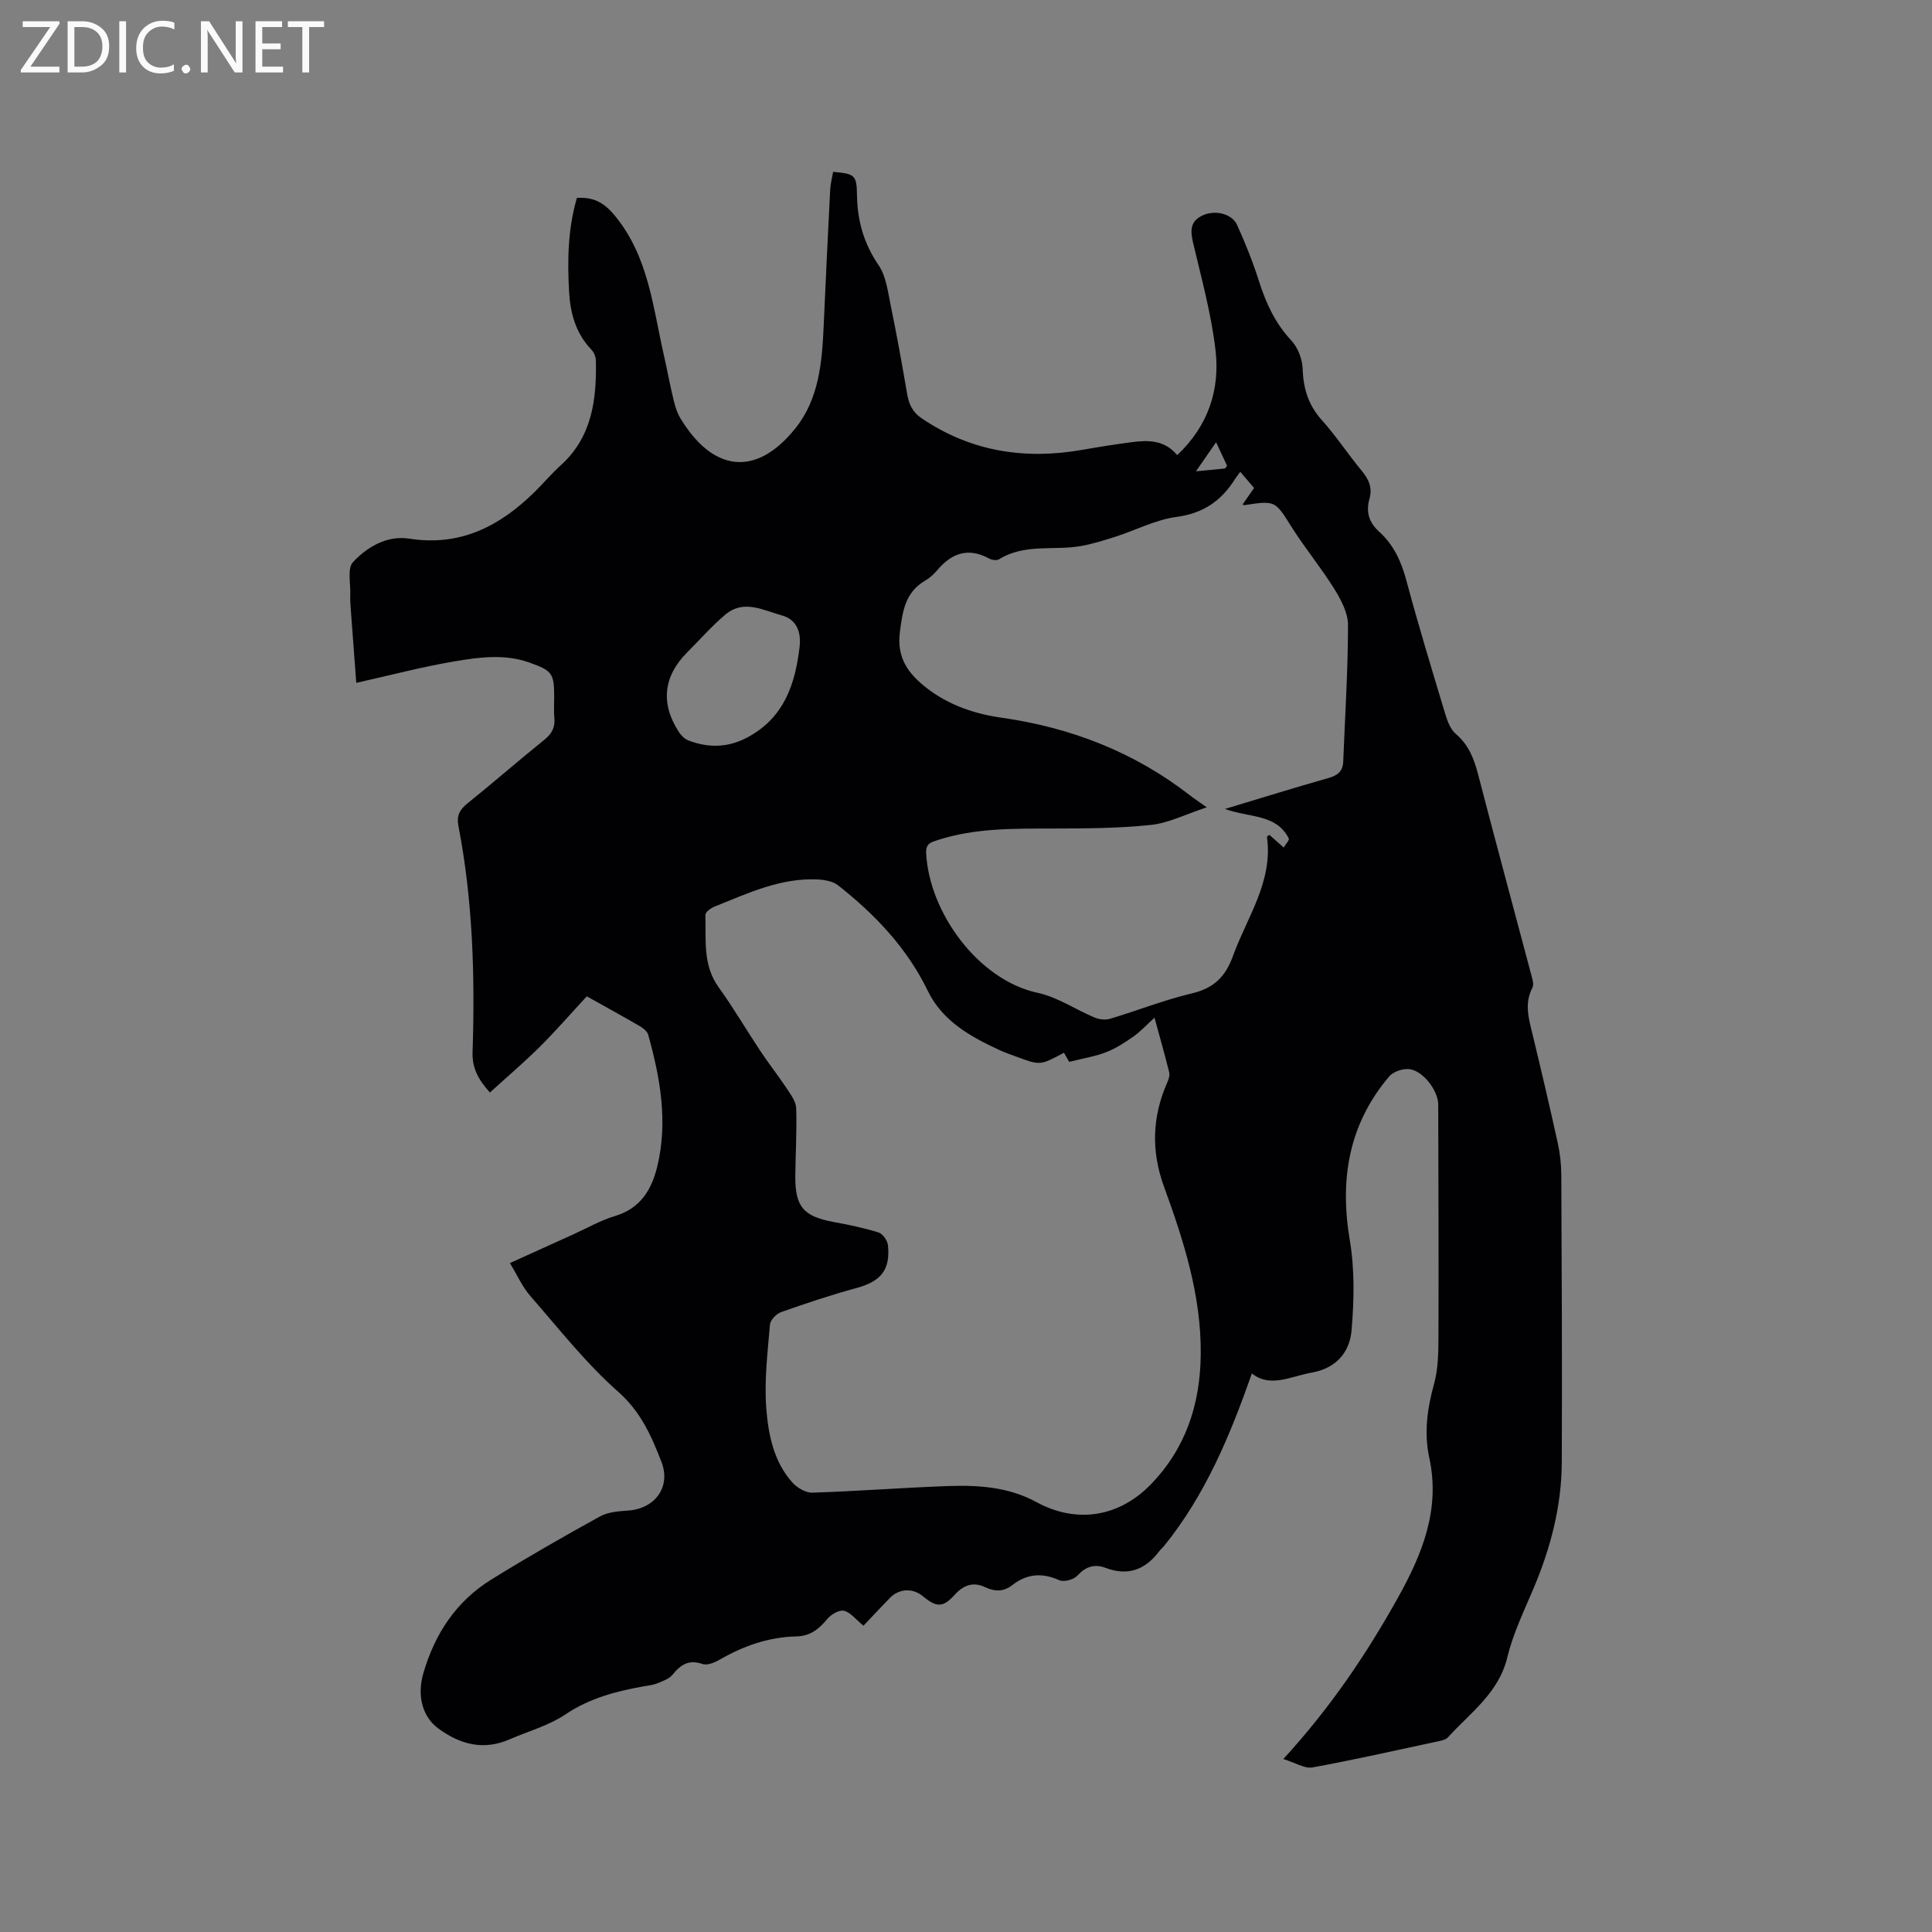 <svg enable-background="new 0 0 400 400" viewBox="0 0 400 400" xmlns="http://www.w3.org/2000/svg"><rect x="0" y="0" width="400" height="400" fill="#808080" stroke="none"/><path d="m265.7 364.19c9.83-10.74 17.2-21.72 23.67-33.3 5.04-9.01 8.88-18.33 6.55-29.06-1.13-5.18-.42-10.22.99-15.32.89-3.2.89-6.72.91-10.09.06-15.91-.02-31.81-.05-47.72-.01-2.96-3.25-7.16-6.13-7.36-1.33-.09-3.2.55-4.03 1.53-8.4 9.92-10.28 21.32-8.14 33.97 1.02 6.05.88 12.42.36 18.57-.38 4.52-3.13 7.86-8.23 8.77-4.38.78-8.64 3.22-12.41.17-4.52 12.87-9.62 25.13-18.16 35.7-.33.41-.76.75-1.07 1.17-2.86 3.79-6.46 5.13-11.03 3.4-2.36-.89-4.16-.27-5.91 1.63-.75.81-2.77 1.34-3.73.91-3.56-1.61-6.71-1.32-9.72 1.03-1.81 1.41-3.64 1.35-5.62.41-2.46-1.16-4.46-.42-6.24 1.53-2.45 2.71-3.75 2.74-6.61.37-2.11-1.75-4.89-1.65-6.84.32-1.99 2.03-3.92 4.12-5.49 5.77-1.59-1.3-2.68-2.78-4.04-3.1-1-.23-2.7.78-3.48 1.74-1.71 2.08-3.57 3.52-6.34 3.57-5.75.12-10.97 1.97-15.92 4.82-1.04.6-2.57 1.23-3.53.9-2.84-1-4.52.12-6.21 2.2-.71.88-2.03 1.33-3.15 1.79-.87.36-1.85.45-2.78.62-5.75 1.02-11.23 2.44-16.25 5.82-3.45 2.32-7.68 3.47-11.55 5.16-5.4 2.35-10.22 1.09-14.76-2.24-3.3-2.42-4.47-6.78-3.1-11.48 2.37-8.14 6.79-14.86 14.04-19.35 7.37-4.57 14.91-8.88 22.5-13.07 1.66-.92 3.85-1.09 5.82-1.22 5.55-.37 8.94-4.85 6.93-10.07-2.06-5.33-4.26-10.38-8.97-14.54-6.7-5.92-12.31-13.09-18.22-19.87-1.63-1.87-2.67-4.27-4.19-6.76 4.6-2.09 8.82-4 13.04-5.91 2.89-1.31 5.7-2.93 8.71-3.83 5.27-1.57 7.6-5.47 8.76-10.27 2.24-9.25.62-18.32-1.88-27.27-.19-.69-1-1.34-1.68-1.74-3.66-2.13-7.37-4.17-11.03-6.21-3.28 3.54-6.38 7.12-9.73 10.45-3.27 3.25-6.8 6.25-10.33 9.46-2.48-2.75-3.7-5.13-3.59-8.39.51-15.7.06-31.37-2.94-46.85-.39-2.02.25-3.3 1.85-4.59 5.37-4.31 10.56-8.86 15.93-13.18 1.57-1.27 2.3-2.6 2.09-4.59-.14-1.36-.03-2.75-.03-4.13 0-5.04-.35-5.58-5.12-7.28-5.2-1.86-10.53-1.1-15.71-.22-6.66 1.14-13.22 2.87-20.15 4.42-.37-5.02-.76-10.17-1.14-15.32-.07-.95-.14-1.91-.1-2.86.1-2.34-.66-5.53.57-6.83 2.96-3.15 7.04-5.56 11.63-4.85 10.6 1.66 18.79-2.59 26-9.7 1.81-1.79 3.46-3.75 5.34-5.45 6.54-5.9 7.48-13.65 7.31-21.77-.02-.76-.41-1.67-.94-2.22-3.2-3.34-4.35-7.49-4.6-11.89-.38-6.56-.26-13.1 1.61-19.52 3.43-.2 5.6.94 7.85 3.67 7.01 8.51 7.88 18.96 10.18 29 .68 2.99 1.23 6.02 1.95 9 .32 1.33.71 2.71 1.4 3.87 6.57 10.97 15.54 12.58 23.89 2.13 4.84-6.06 5.49-13.61 5.82-21.1.41-9.42.87-18.83 1.35-28.24.06-1.25.4-2.49.61-3.72 4.44.4 4.88.63 4.94 4.76.07 5.34 1.4 10.06 4.47 14.56 1.58 2.31 1.93 5.55 2.53 8.43 1.24 6.01 2.33 12.06 3.36 18.11.37 2.17 1.06 3.83 3.05 5.18 10.24 6.92 21.42 8.61 33.39 6.49 3.34-.59 6.69-1.12 10.05-1.56 3.43-.45 6.81-.49 9.45 2.68 6.43-6.07 8.88-13.55 7.93-21.73-.88-7.53-2.93-14.94-4.67-22.35-.58-2.48-.53-4.38 1.99-5.55 2.55-1.19 6.07-.4 7.15 1.98 1.74 3.84 3.31 7.78 4.58 11.79 1.44 4.5 3.33 8.58 6.63 12.11 1.36 1.45 2.29 3.84 2.36 5.83.13 4.11 1.16 7.54 3.97 10.67 2.97 3.3 5.42 7.06 8.26 10.49 1.46 1.76 2.25 3.51 1.61 5.78-.77 2.69-.14 4.9 2 6.83 2.98 2.69 4.57 6.14 5.62 10.05 2.49 9.3 5.3 18.52 8.08 27.74.44 1.46 1.08 3.15 2.17 4.08 2.68 2.27 3.77 5.15 4.62 8.4 3.56 13.73 7.28 27.42 10.91 41.13.26.99.72 2.27.32 3.03-1.69 3.26-.76 6.36.02 9.57 1.82 7.51 3.58 15.04 5.24 22.59.47 2.15.72 4.39.73 6.59.09 19.83.19 39.65.1 59.48-.04 9.11-2.32 17.8-5.87 26.18-1.98 4.67-4.23 9.33-5.41 14.22-1.79 7.41-7.66 11.45-12.28 16.55-.5.55-1.5.71-2.31.89-8.59 1.84-17.17 3.78-25.81 5.36-1.6.24-3.48-.99-5.97-1.75zm-45.42-146.23c-4.91 2.63-4.91 2.64-9.77.84-1.19-.44-2.4-.85-3.55-1.38-6.04-2.79-11.84-6.01-14.88-12.29-4.32-8.91-10.93-15.81-18.56-21.83-1.09-.86-2.83-1.15-4.29-1.22-7.66-.35-14.42 2.87-21.29 5.62-.77.31-1.91 1.15-1.9 1.72.16 5.12-.59 10.36 2.75 14.99 3.08 4.27 5.74 8.84 8.66 13.23 1.74 2.61 3.69 5.08 5.42 7.69.84 1.27 1.92 2.7 1.97 4.1.16 4.64-.13 9.29-.18 13.94-.07 6.47 1.66 8.47 7.98 9.64 3.11.57 6.24 1.21 9.25 2.16.87.27 1.85 1.67 1.95 2.65.53 5.13-1.5 7.48-6.48 8.84-5.28 1.44-10.49 3.18-15.65 5-.98.35-2.22 1.64-2.3 2.58-.48 5.77-1.2 11.6-.76 17.33.42 5.42 1.52 11.01 5.37 15.33.99 1.11 2.77 2.18 4.15 2.14 9.4-.3 18.78-1.04 28.17-1.37 6.27-.22 12.54.21 18.22 3.31 8.31 4.54 17.11 3.13 23.69-3.64 7.3-7.52 10.23-16.66 10.35-26.85.14-12.18-3.52-23.59-7.62-34.85-2.68-7.36-2.43-14.49.72-21.6.28-.63.52-1.44.36-2.06-.9-3.64-1.93-7.24-3.03-11.28-1.68 1.53-2.9 2.87-4.35 3.89-1.76 1.24-3.61 2.45-5.6 3.23-2.23.88-4.66 1.26-7.71 2.03-.09-.17-.63-1.1-1.09-1.89zm33.32-50.47c7.66-2.31 14.53-4.45 21.45-6.41 1.9-.54 2.97-1.39 3.05-3.41.37-9.41.98-18.82.99-28.24.01-2.5-1.42-5.22-2.81-7.46-2.73-4.4-6.06-8.42-8.83-12.8-3.47-5.49-3.33-5.58-9.78-4.59-.09.01-.2-.05-.42-.11.84-1.21 1.66-2.39 2.39-3.44-1.02-1.2-1.89-2.21-2.86-3.35-.53.74-.86 1.15-1.14 1.59-2.82 4.44-6.54 7.02-12.04 7.75-4.28.56-8.35 2.71-12.54 4.06-2.37.76-4.76 1.52-7.2 1.96-5.65 1.02-11.71-.57-17.02 2.76-.48.3-1.5.14-2.07-.17-4.36-2.37-7.79-1.08-10.78 2.48-.67.8-1.5 1.55-2.4 2.07-4.17 2.42-4.73 6.32-5.28 10.7-.68 5.37 1.77 8.63 5.54 11.56 4.57 3.55 9.93 5.36 15.49 6.15 14.44 2.05 27.53 7.14 39.07 16.11.81.63 1.67 1.19 3.44 2.45-4.42 1.45-7.92 3.26-11.56 3.64-6.71.71-13.5.73-20.26.75-8.07.02-16.12-.13-23.92 2.4-1.31.43-2.46.67-2.36 2.69.62 12.36 10.85 26.3 23.07 28.92 4.12.88 7.86 3.47 11.83 5.13.94.39 2.21.54 3.17.25 5.68-1.7 11.23-3.91 16.98-5.27 4.53-1.07 6.94-3.47 8.48-7.75 2.91-8.06 8.32-15.37 7.03-24.63-.01-.1.27-.25.49-.44.92.81 1.85 1.63 2.98 2.63.43-.74 1.22-1.54 1.05-1.87-2.55-5.08-8.04-4.27-13.23-6.11zm-88.03-33.76c.3-3.04-.73-5.49-3.68-6.31-3.82-1.06-7.89-3.37-11.68-.2-2.83 2.37-5.28 5.2-7.91 7.82-4.95 4.95-5.59 10.57-1.78 16.46.48.74 1.23 1.51 2.02 1.81 4.15 1.57 8.2 1.52 12.24-.66 7.61-4.08 9.9-11.1 10.79-18.92zm86.21-42.17c-1.7 2.45-2.94 4.24-4.17 6.02 1.98-.19 3.97-.37 5.95-.58.14-.01.25-.27.49-.57-.58-1.24-1.19-2.54-2.27-4.87z" fill="#010104"/><g fill="#fbfafa"><path d="m12.4 4.8-6.1 9h6v1.2h-8v-.5l6.1-8.9h-5.7v-1.2h7.6v.4z"/><path d="m14 15v-10.6h3c1.6 0 2.9.5 4 1.4s1.6 2.2 1.6 3.8-.5 3-1.6 3.9-2.4 1.5-4 1.5zm1.4-9.4v8.2h1.6c1.3 0 2.4-.4 3.1-1.1s1.1-1.8 1.1-3.1-.4-2.3-1.2-3-1.8-1-3.1-1z"/><path d="m26.1 4.4v10.6h-1.4v-10.6z"/><path d="m36.1 14.6c-.8.4-1.8.6-2.9.6-1.5 0-2.7-.5-3.6-1.4s-1.4-2.2-1.4-3.8c0-1.7.5-3.1 1.5-4.1s2.3-1.6 3.9-1.6c1 0 1.8.1 2.5.4v1.4c-.8-.4-1.6-.6-2.5-.6-1.2 0-2.1.4-2.9 1.2s-1.1 1.8-1.1 3.2c0 1.3.3 2.3 1 3s1.6 1.1 2.7 1.1c1 0 2-.2 2.7-.7v1.3z"/><path d="m37.6 14.3c0-.2.1-.5.3-.6s.4-.3.6-.3c.3 0 .5.1.6.3s.3.4.3.6-.1.4-.3.6-.4.3-.6.3c-.3 0-.5-.1-.6-.3s-.3-.4-.3-.6z"/><path d="m50.2 15h-1.6l-5.3-8.2c-.2-.2-.3-.5-.4-.7 0 .2.1.7.1 1.5v7.4h-1.4v-10.6h1.7l5.2 8.1c.2.4.4.6.4.7 0-.3-.1-.8-.1-1.5v-7.3h1.4z"/><path d="m58.6 15h-5.7v-10.6h5.5v1.2h-4.1v3.4h3.8v1.2h-3.8v3.6h4.3z"/><path d="m67.1 5.6h-3.1v9.4h-1.4v-9.4h-3v-1.2h7.5z"/></g></svg>